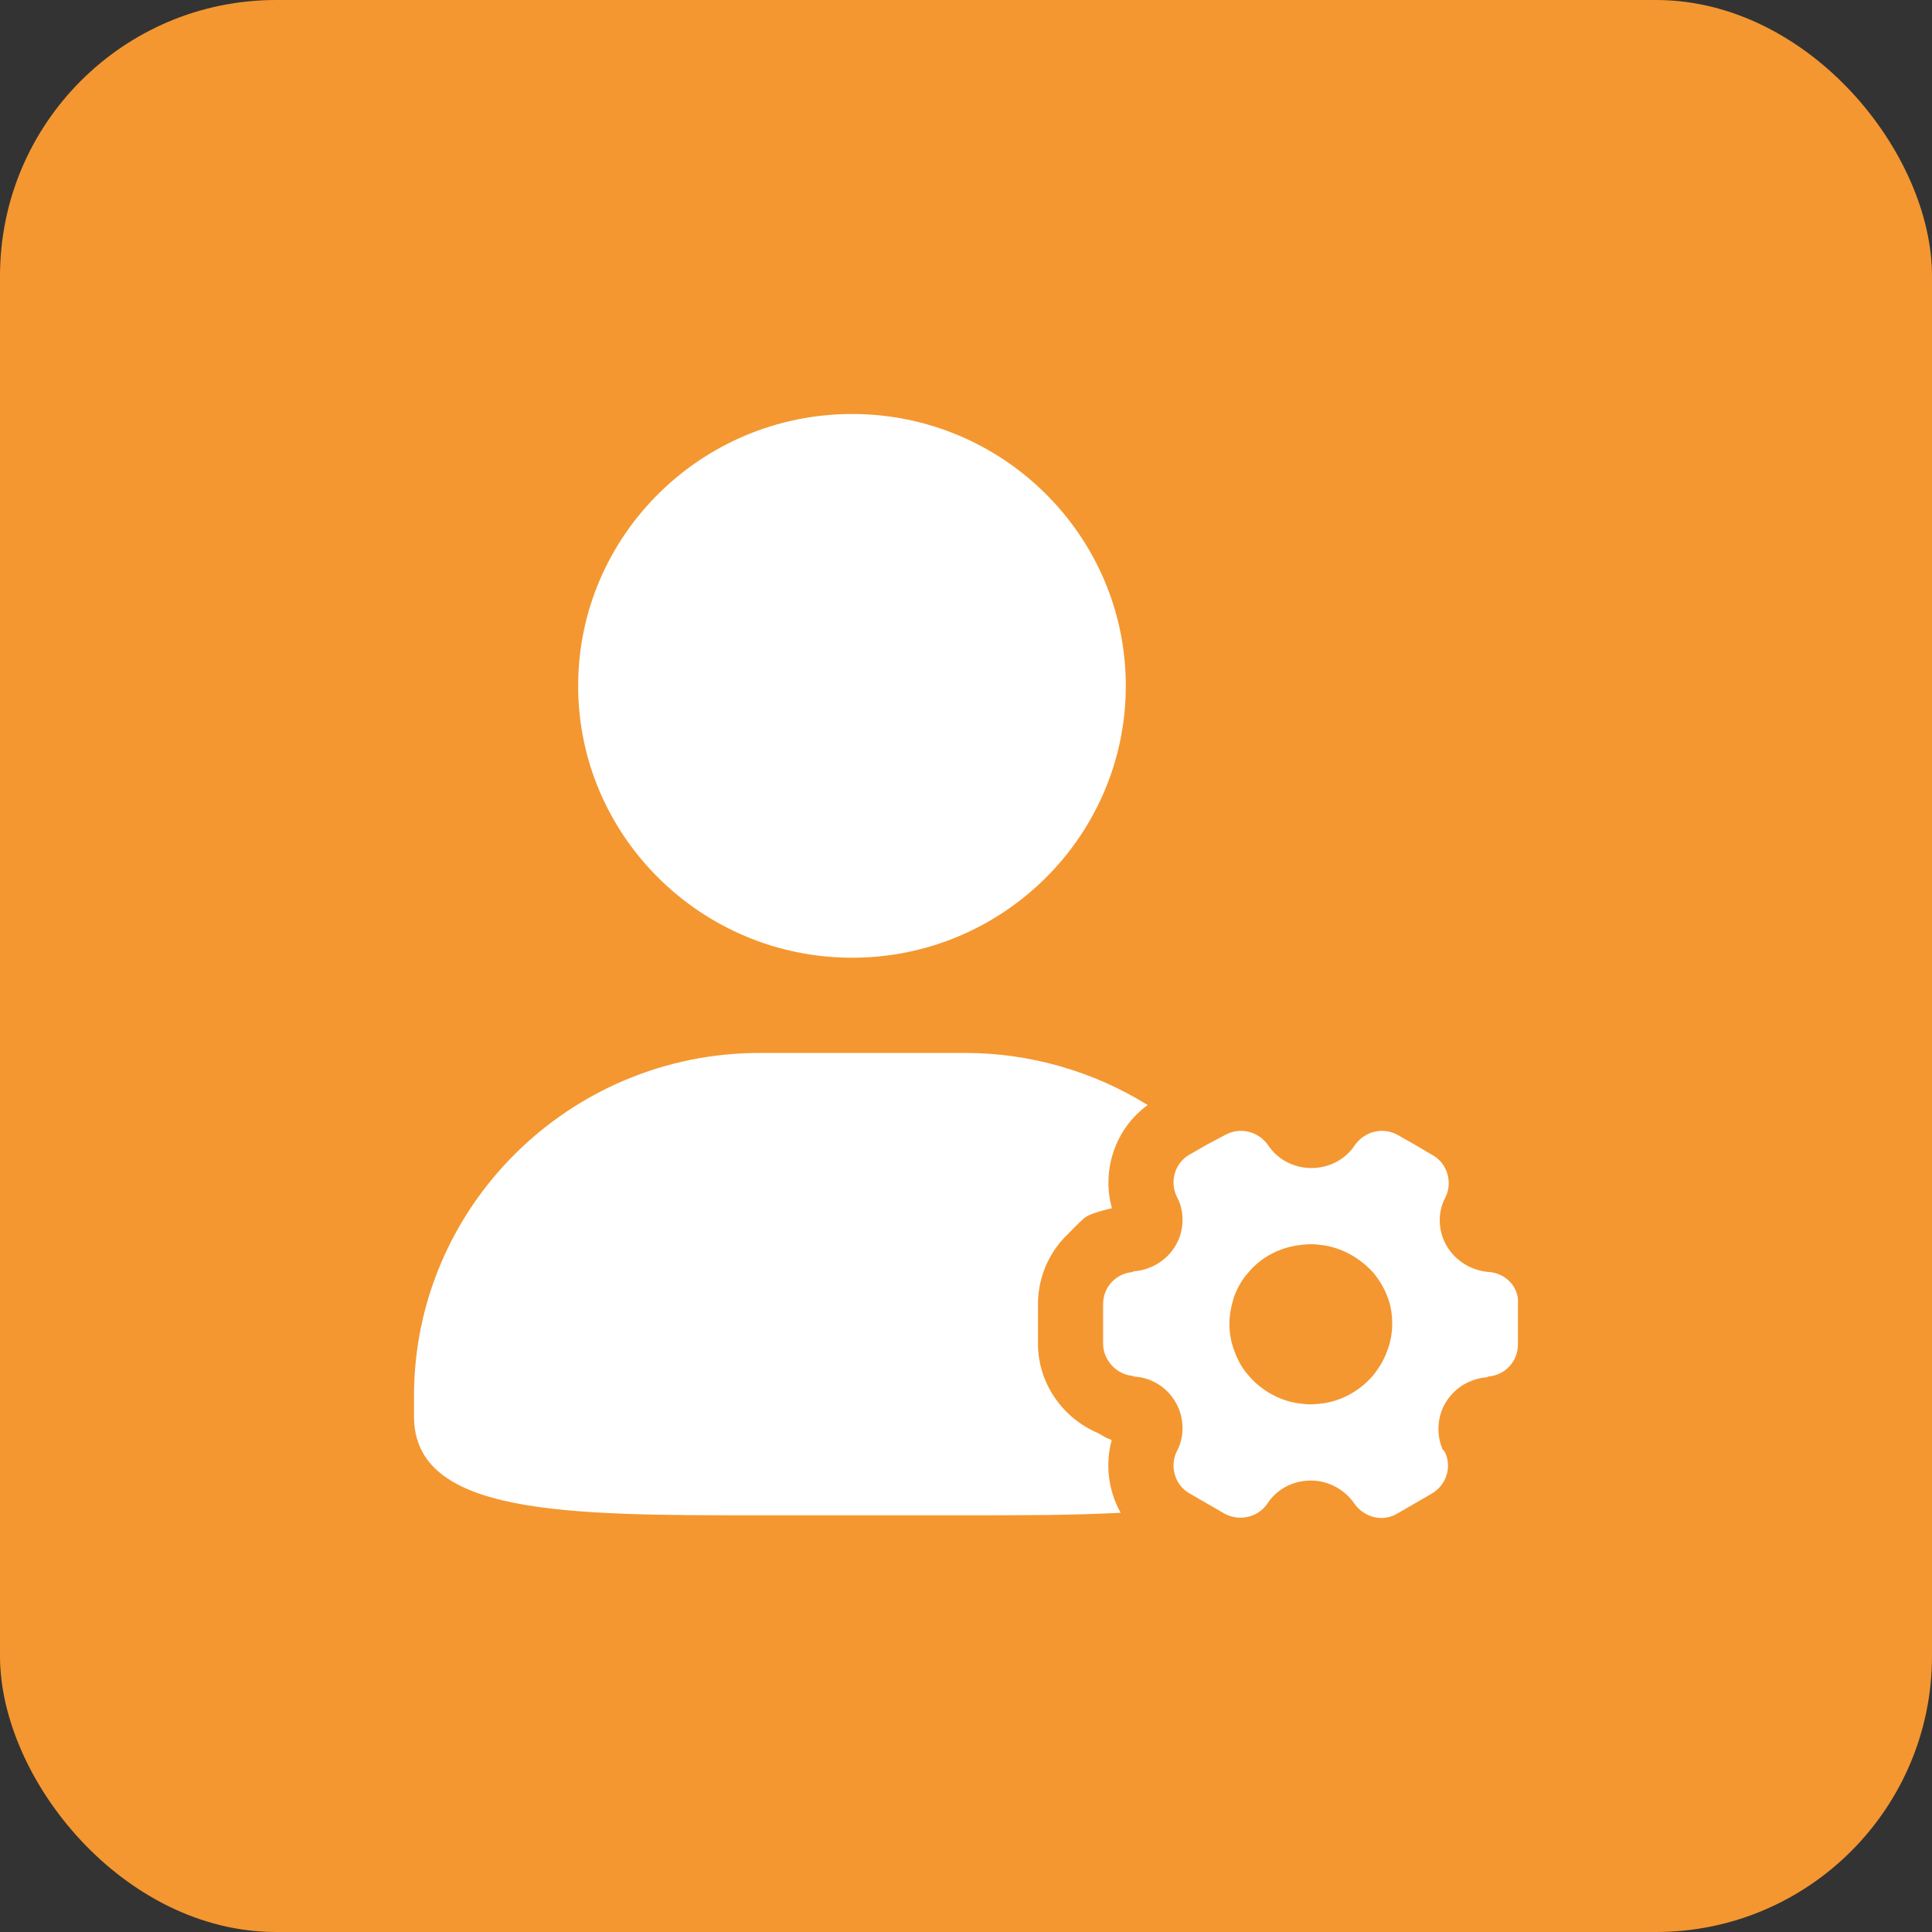 <?xml version="1.0" encoding="UTF-8"?>
<svg width="28px" height="28px" viewBox="0 0 28 28" version="1.1" xmlns="http://www.w3.org/2000/svg" xmlns:xlink="http://www.w3.org/1999/xlink">
    <rect x="0" y="0" width="28" height="28" fill="#333333" stroke="none"/>
    <!-- Generator: Sketch 54 (76480) - https://sketchapp.com -->
    <title>管理类</title>
    <desc>Created with Sketch.</desc>
    <g id="页面标题icon" stroke="none" stroke-width="1" fill="none" fill-rule="evenodd">
        <g transform="translate(-86, -290)" id="管理类">
            <g transform="translate(86, 290)">
                <rect id="Rectangle-2" fill="#F49730" x="0" y="0" width="28" height="28" rx="4"></rect>
                <path d="M16.112,20.87 L16.03,20.836 L15.917,20.771 C15.405,20.556 15.043,20.051 15.043,19.474 L15.043,18.904 C15.043,18.502 15.209,18.14 15.477,17.885 C15.477,17.885 15.659,17.695 15.729,17.642 C15.832,17.57 16.115,17.511 16.115,17.511 C15.961,16.959 16.165,16.354 16.633,16.015 C15.839,15.522 14.921,15.26 13.984,15.26 L11.011,15.26 C8.248,15.26 6,17.492 6,20.232 L6,20.528 C6,21.961 8.212,21.961 11.011,21.961 L13.984,21.961 C14.785,21.961 15.556,21.961 16.241,21.924 C16.062,21.602 16.015,21.225 16.112,20.87 M12.35,13.88 C14.537,13.88 16.316,12.112 16.316,9.94 C16.316,7.767 14.537,6 12.35,6 C10.161,6 8.379,7.767 8.379,9.94 C8.379,12.112 10.161,13.88 12.35,13.88 M21.583,18.435 C21.177,18.406 20.866,18.079 20.866,17.686 C20.866,17.564 20.894,17.452 20.95,17.349 C21.054,17.134 20.978,16.862 20.762,16.741 L20.507,16.591 L20.261,16.451 C20.045,16.329 19.781,16.395 19.639,16.591 C19.507,16.797 19.271,16.928 19.006,16.928 C18.743,16.928 18.507,16.797 18.374,16.591 C18.233,16.395 17.969,16.329 17.751,16.451 L17.488,16.591 L17.242,16.732 C17.025,16.853 16.95,17.125 17.054,17.34 C17.11,17.443 17.138,17.555 17.138,17.677 C17.138,18.079 16.827,18.397 16.421,18.426 L16.421,18.435 C16.176,18.453 15.987,18.65 15.987,18.902 L15.987,19.473 C15.987,19.716 16.185,19.923 16.421,19.941 L16.43,19.95 C16.827,19.969 17.138,20.297 17.138,20.699 C17.138,20.821 17.11,20.933 17.054,21.036 C16.95,21.251 17.025,21.523 17.242,21.645 L17.742,21.934 C17.96,22.056 18.233,21.99 18.366,21.794 C18.498,21.588 18.733,21.457 18.997,21.457 C19.262,21.457 19.498,21.597 19.63,21.794 C19.772,21.99 20.036,22.066 20.253,21.934 L20.753,21.645 C20.96,21.523 21.046,21.261 20.941,21.046 C20.941,21.046 20.941,21.036 20.932,21.036 C20.923,21.027 20.923,21.017 20.913,21.008 L20.904,20.999 C20.866,20.906 20.847,20.808 20.847,20.709 C20.847,20.306 21.159,19.988 21.555,19.96 L21.564,19.95 C21.811,19.934 22.002,19.728 21.999,19.483 L21.999,18.893 C22.017,18.65 21.818,18.453 21.583,18.435 M20.101,19.586 C20.054,19.717 19.978,19.838 19.894,19.941 C19.723,20.138 19.479,20.287 19.205,20.334 C19.136,20.345 19.067,20.351 18.997,20.353 C18.931,20.353 18.855,20.344 18.79,20.334 C18.516,20.287 18.27,20.138 18.101,19.941 C18.006,19.838 17.94,19.717 17.892,19.586 C17.843,19.46 17.818,19.327 17.817,19.193 C17.817,19.052 17.846,18.922 17.883,18.799 C17.931,18.668 17.997,18.547 18.091,18.444 C18.261,18.238 18.506,18.098 18.789,18.051 C18.855,18.042 18.922,18.032 18.997,18.032 C19.073,18.032 19.138,18.042 19.205,18.051 C19.479,18.098 19.723,18.247 19.903,18.444 C19.987,18.547 20.063,18.668 20.11,18.799 C20.158,18.921 20.177,19.052 20.177,19.193 C20.176,19.327 20.151,19.46 20.101,19.586" id="形状" fill="#FFFFFF" fill-rule="nonzero"></path>
            </g>
        </g>
    </g>
</svg>